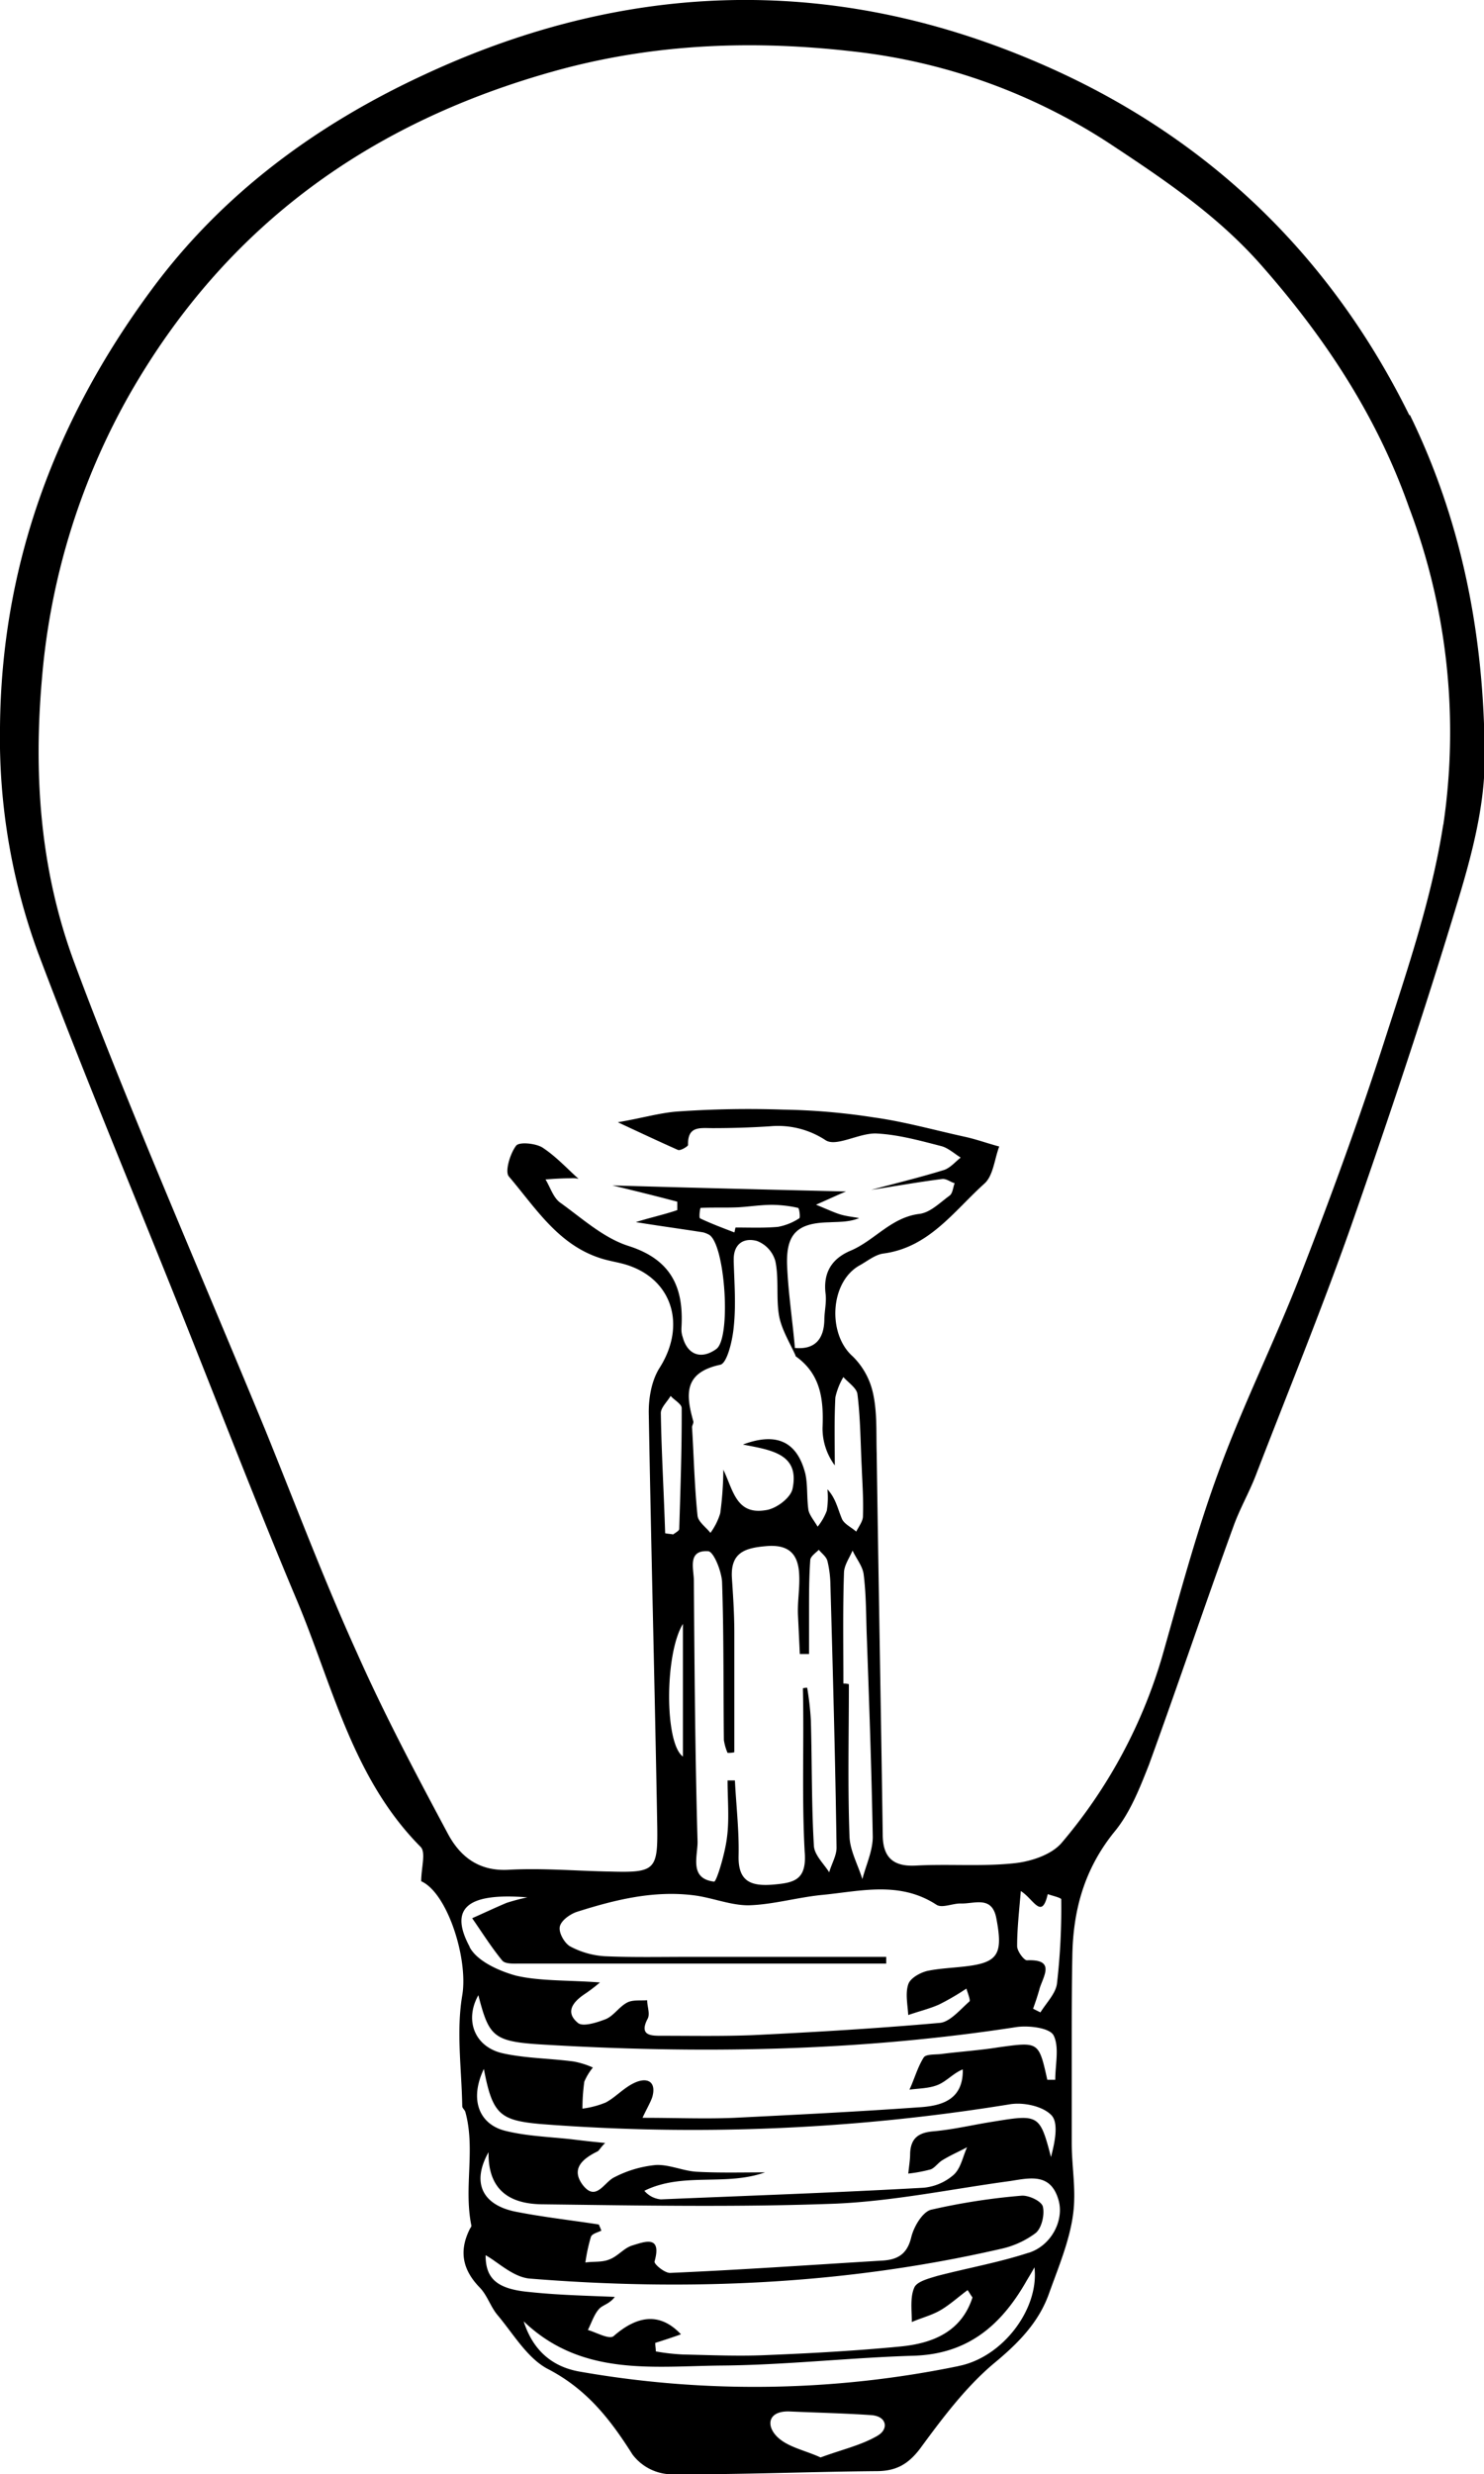 <svg xmlns="http://www.w3.org/2000/svg" viewBox="0 0 302.51 503.91"><g id="Layer_2" data-name="Layer 2"><g id="Layer_1-2" data-name="Layer 1"><path d="M287.27,84.53C271.79,53.2,248.07,29.73,216.61,15,173.54-5.1,129.84-5,86.4,15.25,64.3,25.48,45.2,39.59,30.84,59.07,11.36,85.41.25,115,0,148.21A127,127,0,0,0,7.74,194c9.5,25.21,20,50.18,30,75.28,7.62,19.1,15,38.2,23,57.17,7.12,17.11,11.23,35.84,25,49.69,1.12,1.13.12,4.25.12,7,5.37,2.38,9.62,15.86,8.37,23.23s-.13,15,0,22.59c0,.38.5.75.62,1.13,2.12,7.61-.37,15.48,1.25,23.22a1,1,0,0,1-.25.5c-2.25,4.37-1.75,8.24,1.87,12,1.63,1.63,2.25,4,3.75,5.74,3.25,3.88,6.12,8.87,10.36,11,7.87,4.12,12.61,10.24,17.11,17.35a10.17,10.17,0,0,0,7.36,4c14.11.13,28.22-.5,42.32-.62,3.87,0,6.37-1.25,8.87-4.5,4.49-6.11,9.24-12.48,15-17.35,5-4.12,9.24-8.37,11.36-14.36,2.24-6.24,5-12.61,5.12-19,.12-3.75-.5-7.62-.5-11.61V417.25c0-6.12,0-12.48.12-18.73.13-9.36,2.38-17.73,8.49-25.34,3.25-3.87,5.25-9,7.12-13.73,5.87-16.11,11.36-32.47,17.23-48.57,1.25-3.5,3.12-6.74,4.49-10.23,6.5-16.86,13.36-33.59,19.36-50.57,7.73-22.09,15.23-44.44,22-66.91,2.87-9.49,5.49-19.61,5.37-29.34-.13-24-4.5-47.32-15.23-69.29Zm-191.51,312c-4.24-7.86-.62-11.1,11.74-10.11a42.66,42.66,0,0,0-4.25,1.13c-2.37,1-4.74,2.12-7,3.12,2,2.87,3.87,5.86,6.12,8.61.62.75,2.37.63,3.62.63h74.66v-1.37H140.08c-5.62,0-11.23.12-16.85-.13a17.14,17.14,0,0,1-7-2c-1.13-.62-2.37-2.75-2.12-4s2-2.5,3.37-3c7.86-2.5,15.85-4.49,24.22-3.37,3.62.5,7.24,2,10.86,2,5-.13,10-1.63,15.1-2.12,7.74-.75,15.73-2.88,23.22,2,1.13.75,3.25-.25,4.87-.25,2.87.13,6.5-1.74,7.37,3.12,1.25,6.62.5,8.62-4.87,9.49-3.12.5-6.24.5-9.24,1.13-1.5.37-3.49,1.49-3.87,2.74-.62,1.87-.12,4.12,0,6.24,2.13-.75,4.25-1.25,6.24-2.12A49.88,49.88,0,0,0,197,405c.25.87.87,2.37.62,2.62-1.87,1.62-4,4.24-6.11,4.37-12.61,1.12-25.22,1.87-38,2.49-6.24.25-12.48.13-18.72.13-2,0-4.62,0-2.75-3.5.5-1-.12-2.5-.12-3.74-1.38.12-3-.13-4.12.5-1.63.87-2.75,2.74-4.37,3.37s-4.62,1.62-5.62.75c-2.75-2.25-.87-4.37,1.37-5.87a34.41,34.41,0,0,0,3.12-2.37c-6.86-.5-12.23-.25-17.1-1.38-3.62-1-8-3-9.49-5.86Zm42.7-85.14c0,.37-.75.75-1.25,1.12-.5-.12-1.12-.12-1.62-.25-.25-8.11-.75-16.35-.88-24.46,0-1.13,1.25-2.25,2-3.5.75.87,2.25,1.62,2.25,2.5C139,295,138.71,303.27,138.46,311.38Zm.75,19.35v27C135.46,355.08,135.46,336.85,139.21,330.73Zm10.36-74c-.12-3.37,2-4.75,4.74-4a6.16,6.16,0,0,1,3.75,4.13c.75,3.61.12,7.48.75,11.1.5,2.75,2.12,5.37,3.37,8.12h-.12a.12.12,0,0,1,.12.12c5.12,3.62,5.74,8.75,5.49,14.61a12.65,12.65,0,0,0,2.5,7.62c0-4.62-.13-9.24.12-13.86a14.15,14.15,0,0,1,1.63-4.12c1,1.12,2.74,2.25,2.87,3.5.62,5,.62,10,.87,14.85.13,3.37.38,6.62.25,10,0,1-.87,2.12-1.37,3.12-1-.88-2.37-1.5-2.87-2.5-.88-2-1.25-4.24-3-6.11a16.61,16.61,0,0,1-.13,4.36,11.71,11.71,0,0,1-1.87,3.25c-.62-1.12-1.62-2.25-1.87-3.37-.37-2.5-.12-5-.62-7.36-1.63-6.5-5.75-8.62-12.74-6,5.75,1.12,11.61,1.87,10.12,9-.38,1.87-3.37,4.12-5.5,4.37-6,1-6.61-4.12-8.61-8.24a69.59,69.59,0,0,1-.63,8.86,13.25,13.25,0,0,1-2,4c-.88-1.13-2.5-2.25-2.63-3.5-.62-6-.75-12-1.12-18,0-.38.37-.88.25-1.25-1.5-5.37-2-9.87,5.49-11.49,1.38-.25,2.5-4.87,2.75-7.61.5-4.5.13-9.12,0-13.61Zm-6.87-8.62c-.25-.12,0-2.12.13-2.12,2.62-.12,5.24,0,7.74-.12,2.24-.13,4.49-.5,6.87-.5a25.41,25.41,0,0,1,5.24.62c.25,0,.5,2,.25,2.12a11.78,11.78,0,0,1-4.37,1.75c-2.87.25-5.75.13-8.62.13-.12.37-.12.62-.24,1-2.25-.87-4.62-1.74-7-2.87Zm29.22,94.76c0-7.49-.13-15,.12-22.47,0-1.62,1.13-3.12,1.75-4.62.75,1.62,2,3.12,2.25,4.74.5,3.87.5,7.87.62,11.87.5,13.85,1,27.84,1.25,41.69,0,2.87-1.37,5.74-2.12,8.62-.88-2.88-2.5-5.75-2.62-8.62-.38-10.36-.13-20.72-.13-31.08a3.31,3.31,0,0,0-1.12-.13Zm-7.87,34.46c.38,5.62-2.24,6.12-6.49,6.49-4.62.38-7.12-.75-7-5.87s-.5-10.23-.75-15.35h-1.5c0,3.87.38,7.86-.12,11.61-.38,3.24-2.12,9-2.62,9-5.25-.63-3.25-5.37-3.38-8.37-.5-17.6-.62-35.33-.75-52.93,0-2.37-1.37-6.24,2.88-6,1.12,0,2.74,4,2.87,6.24.37,10.73.25,21.47.37,32.21a10.34,10.34,0,0,0,.75,2.62,4.93,4.93,0,0,0,1.38-.12V332.48c0-3.74-.25-7.49-.5-11.24-.25-5.11,2.74-6,7.11-6.36,4.75-.38,6.49,1.87,6.62,6,.12,2.62-.38,5.37-.25,8.12s.25,5.24.37,7.86h1.88v-8.61c0-3.5,0-7,.25-10.49,0-.75,1.12-1.5,1.74-2.12.63.75,1.5,1.37,1.75,2.24a22,22,0,0,1,.62,4.87c.5,17.86,1,35.71,1.25,53.56,0,1.62-1,3.25-1.5,5-1.12-1.75-3-3.5-3.12-5.37-.5-8.49-.37-17-.62-25.6a59.43,59.43,0,0,0-.75-6.61,2.5,2.5,0,0,0-.87.12c.25,11-.25,22.22.37,33.46Zm-66.54,29c2.12,8.24,3,9.37,12.11,10,32.58,2,65.17,1.5,97.5-3.49,2.5-.38,6.74.12,7.62,1.62,1.25,2.37.37,6,.37,9.11h-1.62c-1.75-7.86-1.75-7.74-10-6.61-3.87.62-7.86.87-11.73,1.37-1.25.12-3.12,0-3.5.75-1.25,2-1.87,4.37-2.87,6.49,2-.25,4.12-.25,5.87-1s3.12-2.37,5-3.12c.13,6.49-4.74,7.49-9.24,7.74-12.36.88-24.84,1.5-37.32,2.12-6,.25-11.87,0-18.73,0,1-2.12,1.62-3.12,2-4.24.87-3.12-1-4-3.37-3s-4,3-6.12,4.12a18.73,18.73,0,0,1-4.75,1.25,39.22,39.22,0,0,1,.38-5.49,11.7,11.7,0,0,1,1.75-2.88,16.74,16.74,0,0,0-4-1.24c-4.74-.63-9.61-.63-14.23-1.63-5.87-1.24-8-6.74-5.12-11.86Zm1.12,15c1.75,9.24,3.25,10.49,11.49,11.24a402.24,402.24,0,0,0,95.63-4c2.87-.5,6.86.37,8.61,2.24,1.5,1.63.63,5.62-.12,8.49-2.25-8.61-2.5-8.74-11.61-7.24-4.12.63-8.12,1.62-12.36,2-3,.25-4.62,1.37-4.74,4.49,0,1.37-.25,2.75-.38,4.12a30,30,0,0,0,4.62-.87c.87-.38,1.5-1.38,2.37-1.88,1.63-1,3.37-1.74,5-2.62-.87,1.88-1.24,4.25-2.74,5.62a10.85,10.85,0,0,1-6.12,2.63c-17.85,1-35.7,1.62-53.56,2.37a5,5,0,0,1-3.37-1.75c7.87-3.87,16.48-.87,24.6-3.75-4.62,0-9.24.13-13.86-.12-2.75-.13-5.62-1.5-8.36-1.38a23.07,23.07,0,0,0-8.5,2.5c-2.12,1-3.74,5.12-6.49,1.5-2.37-3.25,0-5.25,3-6.74.37-.13.5-.63,1.62-1.75-2.74-.25-4.74-.5-6.86-.75-4.5-.5-9.12-.62-13.61-1.75-5.24-1.37-7.24-6.36-4.24-12.61ZM179,496c-3.37,2-7.36,2.87-11.73,4.49-3.25-1.5-6.87-2.12-9-4.37s-1.63-5.12,2.62-5c5.62.25,11.11.37,16.73.75,3.25.25,3.49,2.87,1.37,4.12Zm16.36-14.11A206.21,206.21,0,0,1,118.11,483c-5.62-1-9.49-4.37-11.36-10.23,11.86,11.36,26.59,9.11,40.57,9,13-.12,26.1-1.62,39.08-2,10.86-.38,17.6-6.12,22.72-15,.5-.88,1-1.63,1.75-3,1,8.49-6.49,18.35-15.48,20.1Zm14.35-23.1c-6.11,2-12.48,3.12-18.72,4.75-1.63.5-4.12,1.12-4.62,2.37-.88,2-.5,4.62-.5,7,2-.87,4.12-1.37,6-2.5s3.5-2.62,5.37-4c.37.5.62,1,1,1.49-2.25,7-8.12,9.37-14.73,10-9.12.88-18.23,1.38-27.35,1.75-5.61.25-11.23,0-16.85-.12a43.15,43.15,0,0,1-5.62-.63c0-.62-.12-1.12-.12-1.74,2-.63,3.87-1.25,5.24-1.75-4.37-4.62-9-3.75-13.73.37-.88.75-3.5-.75-5.24-1.25.75-1.49,1.25-3.12,2.24-4.24.75-.88,2.12-1,3.25-2.5-5.87-.25-11.61-.37-17.48-1-6.74-.62-8.86-2.87-8.86-7.49,2.49,1.38,5.49,4.37,8.86,4.75,32.21,2.62,64.42,1.24,96-6a18.34,18.34,0,0,0,7.25-3.25c1.25-1,1.87-3.75,1.49-5.37-.24-1.12-2.87-2.37-4.36-2.25a131.2,131.2,0,0,0-18.48,2.87c-1.75.5-3.5,3.5-4,5.62-.87,3.62-3,4.62-6.24,4.75-14.35.87-28.59,1.87-42.94,2.49-1.13,0-3.38-1.87-3.13-2.37,1.5-5.37-2-4-4.49-3.24-1.75.5-3,2.24-4.75,2.87-1.49.62-3.24.37-4.87.62a35.29,35.29,0,0,1,1.13-5.24c.25-.63,1.37-.88,2.12-1.25-.12-.38-.37-.88-.5-1.25-5.62-.88-11.36-1.5-17-2.62-6.74-1.37-9-5.87-5.49-12.11-.13,8,4.62,10.49,10.74,10.61,20,.25,39.94.62,59.8-.12,12-.5,23.84-3,35.83-4.62,4-.63,8.11-1.62,9.74,3.62,1.37,4.12-1.25,9.49-6,11Zm5.75-54.8c-.25,2-2.13,3.87-3.37,5.86l-1.5-.75c.5-1.37,1-2.87,1.37-4.24.87-2.62,3.12-5.87-2.62-5.62-.62,0-2-1.87-2-2.87,0-3.5.38-6.87.75-11.23,2.62,1.62,4.25,6,5.49.62,1,.37,2.87.75,2.75,1.12a133.71,133.71,0,0,1-.87,17.11Zm78.73-236c-2.32,14.94-7.34,29.63-12,44.08-5.15,16-11,32-17.15,47.76-5.14,13.22-11.51,26-16.41,39.3-4.65,12.49-8.08,25.47-11.75,38.33a103.41,103.41,0,0,1-20.45,37.84c-2.08,2.45-6.25,3.8-9.55,4.16-6.62.73-13.47.12-20.21.49-4.65.24-6.73-1.71-6.73-6.37-.37-25.83-.86-51.79-1.23-77.63-.12-4,.13-8.2-.73-12.12a15,15,0,0,0-4.16-7.59c-5.15-4.54-4.66-15.06,1.34-18.49,1.59-.86,3.18-2.21,4.9-2.45,9.31-1.23,14.33-8.58,20.57-14.21,1.84-1.59,2.08-5,3.06-7.59-2.32-.61-4.65-1.47-7.1-2-6.12-1.34-12.24-3.06-18.37-3.91a132.63,132.63,0,0,0-18.61-1.6,207.64,207.64,0,0,0-21.31.37c-3.67.24-7.35,1.35-12.36,2.2,5,2.33,8.57,4,12.24,5.63.49.25,2.08-.73,2.08-1-.12-3.92,2.45-3.43,5-3.43,3.92,0,7.72-.12,11.64-.37a17.64,17.64,0,0,1,11.38,2.82c2.21,1.47,7-1.59,10.53-1.35,4.41.24,8.82,1.47,13.11,2.57,1.34.37,2.57,1.47,3.91,2.33-1.1.86-2.2,2.2-3.55,2.57-4.77,1.47-9.79,2.69-14.69,4,4.78-.73,9.55-1.59,14.45-2.21.86-.11,1.71.62,2.57.86-.37.86-.37,2.09-1.1,2.57-2,1.47-3.92,3.43-6.13,3.68-5.75.73-9.06,5.38-13.95,7.47-3.8,1.59-5.64,4.4-5.15,8.69.25,1.84-.24,3.68-.24,5.51-.12,3.92-2,6-6,5.63-.49-5.63-1.35-11.14-1.59-16.77-.25-6.49,2.08-8.69,8.57-8.82,2-.12,4,0,6.12-.86-1.22-.24-2.57-.36-3.8-.73s-2.57-1-5-2c2.82-1.22,4.41-2,6.13-2.69-15.43-.37-31.11-.74-47.64-1.23,5.15,1.23,9.55,2.33,13.23,3.31v1.71c-2.45.86-5.76,1.59-8.45,2.45,4.53.74,9.06,1.35,13.71,2.08a5.73,5.73,0,0,1,1.23.49c3.3,2,4.53,21.06,1.47,23.27s-5.88,1.22-6.86-2.45a4.85,4.85,0,0,1-.25-1.84c.5-8.08-1.95-13.83-10.65-16.65-5.14-1.59-9.55-5.63-14-8.82-1.47-1-2.08-3.18-3.06-4.77,1.71-.13,3.43-.24,5.14-.24a5.24,5.24,0,0,1,1.6.11c-2.09-1.83-4.53-4.52-7.35-6.36-1.35-.86-4.77-1.23-5.39-.37-1.22,1.59-2.32,5.27-1.47,6.25,5.63,6.61,10.29,14.32,19.47,16.89,1.35.37,2.82.62,4.17,1,9.67,2.82,12.61,12.37,7.1,21.07-1.72,2.69-2.33,6.49-2.21,9.79.49,27.92,1.23,55.84,1.72,83.76.12,8.69-.49,9.31-9.43,9.06-7-.12-13.84-.74-20.82-.37-6.12.37-9.91-2.69-12.37-7.22-6.49-12.13-13-24.37-18.61-37-6.73-14.82-12.49-30.12-18.61-45.19-8.08-19.59-16.41-39.06-24.49-58.65C24.59,220.38,19.57,208,14.91,195.4c-6.73-18.49-8.08-37.59-6.36-57.18A141,141,0,0,1,26.42,80.3C46.26,45.64,75.89,24.58,114.1,14.18c20-5.39,39.92-6,60-3.68A119.58,119.58,0,0,1,226,29.11c11.14,7.35,21.92,14.57,30.86,24.62,13.1,14.81,23.75,30.85,30.36,49.59a129.22,129.22,0,0,1,7,64.65Z"/></g></g></svg>